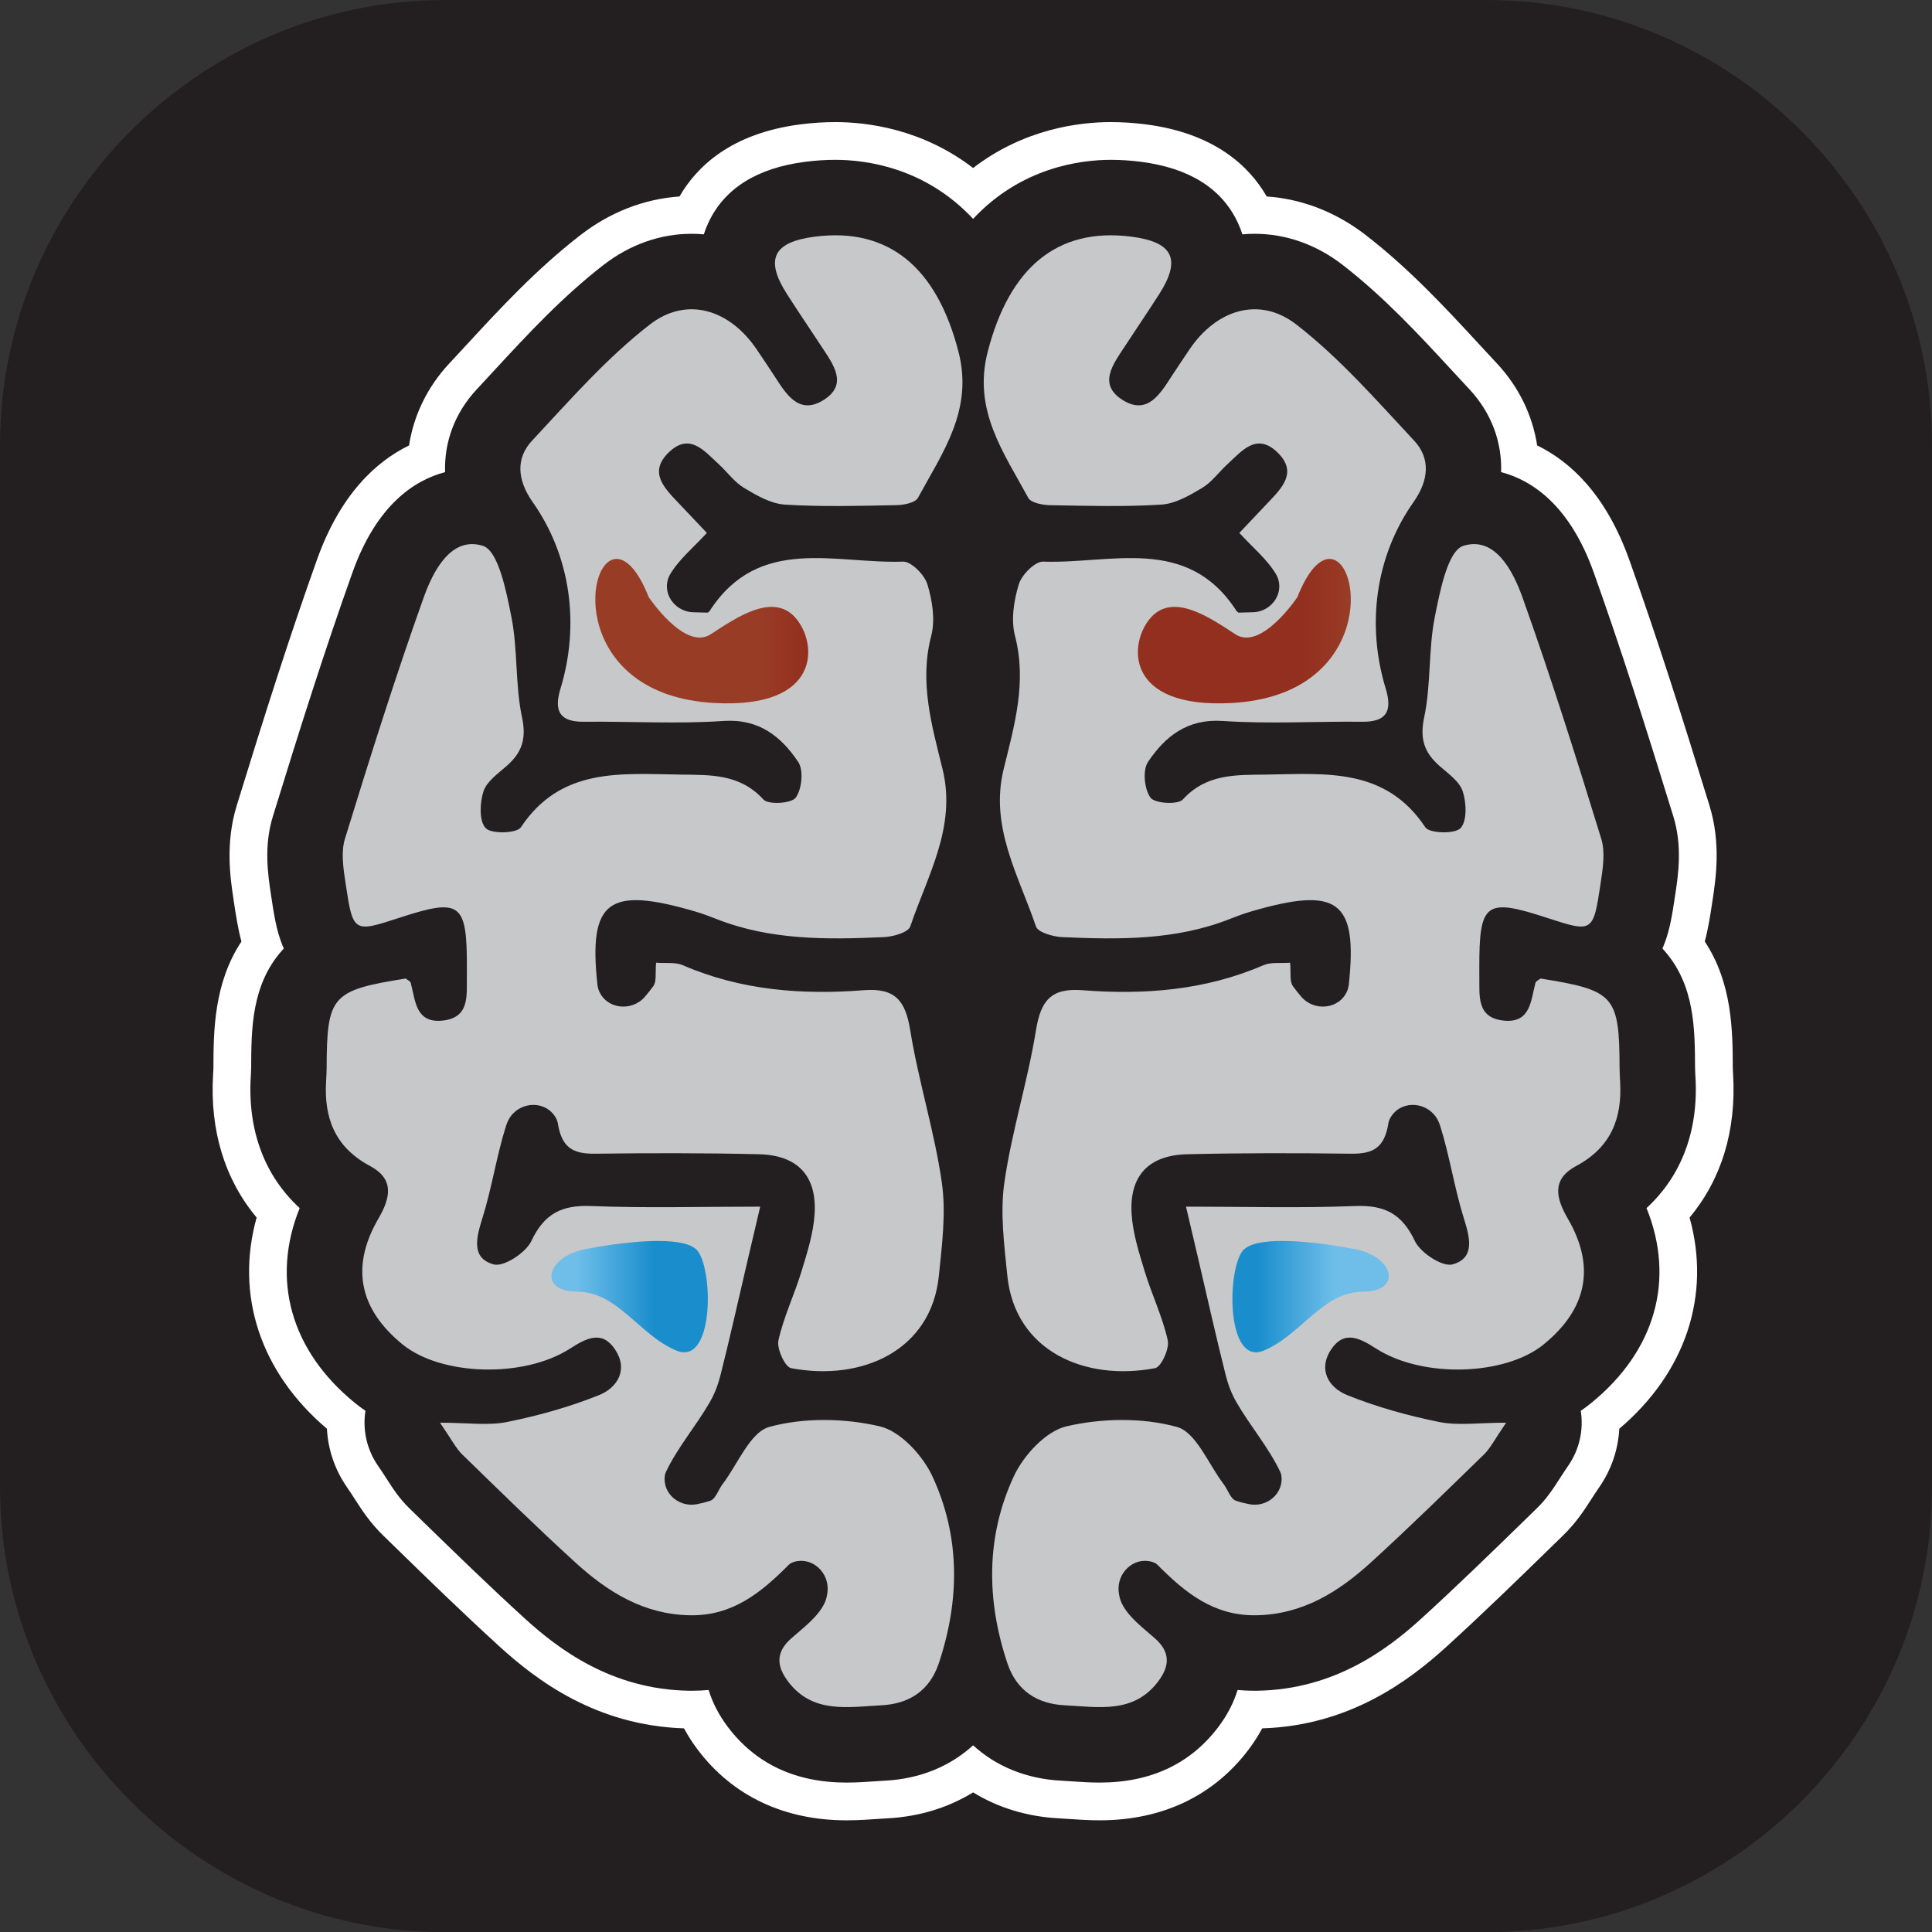 <?xml version="1.0" encoding="UTF-8" standalone="no"?><!-- Generator: Gravit.io --><svg xmlns="http://www.w3.org/2000/svg" xmlns:xlink="http://www.w3.org/1999/xlink" style="isolation:isolate" viewBox="0 0 256 256.026" width="256pt" height="256.026pt"><rect x="0" y="0" width="256" height="256.026" fill="#333333" stroke="none"/><defs><clipPath id="_clipPath_O0KVWqLH28uoeyzzY1l4k3KJV50T4KQj"><rect width="256" height="256.026"/></clipPath></defs><g clip-path="url(#_clipPath_O0KVWqLH28uoeyzzY1l4k3KJV50T4KQj)"><g><g><path d=" M 197 0 L 59 0 C 26.55 0 0 26.55 0 59 L 0 197.026 C 0 229.477 26.55 256.026 59 256.026 L 197 256.026 C 229.45 256.026 256 229.477 256 197.026 L 256 59 C 256 26.55 229.45 0 197 0 Z " fill="rgb(35,31,32)"/></g><g><path d=" M 145.724 241.201 C 144.198 241.201 142.792 241.103 141.663 241.025 C 141.215 240.994 140.79 240.964 140.369 240.942 C 136.166 240.732 132.283 239.555 128.941 237.5 C 125.599 239.555 121.714 240.732 117.507 240.943 C 117.09 240.965 116.66 240.994 116.23 241.024 C 115.091 241.103 113.686 241.201 112.159 241.201 C 103.881 241.201 97.062 237.96 92.439 231.827 C 91.756 230.921 91.153 229.981 90.633 229.015 C 78.981 228.633 71.108 222.654 66.169 218.154 C 61.313 213.73 56.629 209.166 52.099 204.752 L 50.777 203.464 C 49.015 201.746 47.93 200.057 47.057 198.701 C 46.743 198.213 46.403 197.682 45.959 197.039 C 44.363 194.73 43.463 192.065 43.319 189.316 C 34.495 181.834 31.138 171.599 34.005 161.331 C 29.786 156.278 27.799 149.806 28.234 142.417 C 28.251 142.113 28.279 141.709 28.28 141.453 C 28.298 136.664 28.323 130.298 31.992 124.754 C 31.518 123.009 31.254 121.245 30.961 119.295 L 30.939 119.145 C 30.522 116.377 29.826 111.748 31.371 106.729 C 35.113 94.575 38.351 84.388 41.996 74.177 C 45.12 65.424 49.9 61.116 54.201 59.023 C 54.817 55.014 56.645 51.254 59.521 48.173 C 60.261 47.379 60.999 46.579 61.739 45.778 C 66.322 40.815 71.058 35.686 76.911 31.151 C 80.836 28.11 85.345 26.358 90.039 26.034 C 92.32 22.068 96.903 17.648 106.092 16.476 C 107.643 16.278 109.19 16.178 110.689 16.178 C 114.83 16.178 122.158 17.05 128.941 22.261 C 135.725 17.051 143.052 16.178 147.193 16.178 C 148.692 16.178 150.239 16.278 151.79 16.476 C 160.978 17.648 165.562 22.067 167.844 26.034 C 172.537 26.357 177.046 28.11 180.971 31.15 C 186.823 35.684 191.557 40.811 196.136 45.77 C 196.885 46.581 197.622 47.379 198.362 48.172 C 201.238 51.254 203.066 55.014 203.682 59.023 C 207.983 61.115 212.763 65.424 215.887 74.177 C 219.536 84.398 222.773 94.582 226.511 106.728 C 228.054 111.741 227.361 116.364 226.947 119.126 L 226.92 119.3 C 226.628 121.249 226.364 123.011 225.89 124.754 C 229.561 130.301 229.584 136.666 229.603 141.462 C 229.604 141.717 229.63 142.098 229.645 142.357 C 230.084 149.798 228.098 156.276 223.877 161.331 C 226.745 171.597 223.389 181.83 214.565 189.315 C 214.42 192.066 213.519 194.732 211.921 197.045 C 211.498 197.656 211.17 198.165 210.894 198.595 L 210.818 198.712 C 209.95 200.061 208.865 201.748 207.11 203.46 L 205.78 204.755 C 201.257 209.163 196.578 213.723 191.713 218.154 C 186.77 222.659 178.884 228.646 167.249 229.016 C 166.73 229.981 166.127 230.92 165.445 231.826 C 160.821 237.959 154.001 241.201 145.724 241.201 Z " fill="rgb(255,255,255)"/></g><g><path d=" M 210.843 185.907 C 210.401 186.268 209.938 186.613 209.458 186.94 C 209.857 189.443 209.295 192.05 207.808 194.201 C 207.31 194.922 206.933 195.511 206.616 196.001 C 205.805 197.262 204.965 198.567 203.618 199.881 L 202.292 201.172 C 197.789 205.56 193.133 210.097 188.346 214.458 C 183.922 218.489 176.855 223.868 166.603 224.03 L 166.206 224.033 C 165.446 224.033 164.706 223.998 163.988 223.931 C 163.473 225.605 162.629 227.254 161.451 228.816 C 157.757 233.717 152.466 236.201 145.724 236.201 C 144.378 236.201 143.12 236.114 142.01 236.037 C 141.545 236.005 141.082 235.972 140.623 235.949 C 136.012 235.719 131.991 234.053 128.942 231.265 C 125.891 234.053 121.87 235.719 117.258 235.949 C 116.8 235.972 116.337 236.005 115.872 236.037 C 114.762 236.114 113.505 236.201 112.159 236.201 L 112.158 236.201 C 105.416 236.201 100.125 233.717 96.432 228.817 C 95.253 227.254 94.409 225.605 93.895 223.931 C 93.176 223.998 92.437 224.033 91.676 224.033 L 91.279 224.03 C 81.028 223.868 73.961 218.489 69.536 214.458 C 64.749 210.097 60.092 205.559 55.589 201.171 L 54.267 199.883 C 52.916 198.566 52.075 197.261 51.263 195.997 C 50.947 195.506 50.57 194.918 50.073 194.198 C 48.587 192.048 48.027 189.442 48.425 186.94 C 47.945 186.613 47.482 186.268 47.039 185.907 C 38.496 178.956 35.896 169.514 39.708 160.078 C 35.08 155.827 32.806 149.828 33.225 142.71 C 33.245 142.372 33.278 141.823 33.28 141.481 C 33.3 136.348 33.322 130.527 37.352 125.962 C 37.435 125.868 37.519 125.776 37.603 125.684 C 37.531 125.522 37.462 125.358 37.396 125.191 C 36.602 123.194 36.295 121.146 35.906 118.554 L 35.883 118.399 C 35.507 115.902 34.94 112.13 36.15 108.2 C 39.873 96.106 43.093 85.979 46.705 75.857 C 49.913 66.867 54.94 63.619 58.976 62.559 C 58.848 58.574 60.256 54.713 63.176 51.584 C 63.923 50.782 64.668 49.976 65.413 49.169 C 69.855 44.359 74.449 39.384 79.973 35.103 C 83.455 32.406 87.486 30.979 91.631 30.979 C 92.176 30.979 92.719 31.004 93.258 31.052 C 93.426 30.527 93.629 30.009 93.869 29.496 C 95.987 24.966 100.312 22.254 106.724 21.436 C 108.067 21.264 109.401 21.178 110.689 21.178 C 114.723 21.178 122.577 22.182 128.941 28.999 C 135.306 22.182 143.159 21.178 147.193 21.178 C 148.481 21.178 149.815 21.264 151.157 21.436 C 157.571 22.254 161.896 24.966 164.014 29.497 C 164.253 30.009 164.457 30.527 164.624 31.052 C 165.163 31.004 165.706 30.979 166.252 30.979 C 170.396 30.979 174.427 32.405 177.908 35.102 C 183.435 39.385 188.029 44.361 192.472 49.172 C 193.216 49.979 193.96 50.784 194.706 51.583 C 197.626 54.713 199.034 58.574 198.906 62.559 C 202.943 63.619 207.969 66.866 211.178 75.857 C 214.796 85.995 218.014 96.118 221.733 108.199 C 222.942 112.127 222.375 115.896 222.001 118.39 L 221.977 118.551 C 221.587 121.146 221.281 123.194 220.487 125.191 C 220.42 125.358 220.351 125.522 220.279 125.684 C 220.364 125.775 220.447 125.868 220.531 125.962 C 224.562 130.527 224.583 136.348 224.603 141.483 C 224.605 141.844 224.638 142.385 224.657 142.718 C 225.077 149.828 222.803 155.826 218.174 160.078 C 221.988 169.514 219.387 178.955 210.843 185.907 Z " fill="rgb(35,31,32)"/></g><g><path d=" M 214.603 141.522 C 214.567 131.926 213.947 131.228 204.131 129.66 C 203.895 129.846 203.521 130 203.457 130.238 C 202.833 132.554 202.833 135.564 199.317 135.24 C 195.54 134.894 196.075 131.814 196.019 129.226 C 196.013 128.918 196.017 128.61 196.017 128.302 C 195.995 119.584 196.829 118.958 204.943 121.604 C 211.043 123.596 211.107 123.604 212.087 117.07 C 212.379 115.12 212.729 112.944 212.175 111.142 C 208.881 100.444 205.521 89.758 201.759 79.218 C 200.501 75.692 198.127 71.018 193.913 72.32 C 191.837 72.962 190.793 78.354 190.117 81.764 C 189.253 86.112 189.633 90.71 188.713 95.04 C 188.099 97.928 188.737 99.726 190.753 101.5 C 191.905 102.514 193.397 103.55 193.823 104.87 C 194.313 106.38 194.409 108.808 193.523 109.738 C 192.761 110.536 189.401 110.432 188.861 109.618 C 183.573 101.662 175.637 102.528 167.773 102.636 C 163.721 102.694 159.861 102.514 156.727 105.938 C 156.065 106.66 153.005 106.468 152.441 105.69 C 151.625 104.564 151.379 102.048 152.117 100.954 C 154.387 97.588 157.307 95.214 162.033 95.532 C 168.165 95.947 174.351 95.572 180.511 95.635 C 183.521 95.665 184.581 94.414 183.617 91.254 C 181.043 82.828 182.227 73.72 187.305 66.52 C 189.367 63.594 189.541 60.708 187.395 58.406 C 182.405 53.058 177.523 47.456 171.783 43.008 C 166.823 39.164 161.127 41.068 157.597 46.326 C 156.827 47.476 156.047 48.622 155.291 49.784 C 153.749 52.156 152.073 55.042 148.809 53.038 C 145.403 50.944 147.499 48.256 149.035 45.908 C 150.553 43.59 152.113 41.3 153.605 38.966 C 156.561 34.347 155.437 32.064 149.891 31.356 C 140.051 30.1 133.72 35.524 130.868 46.644 C 128.89 54.354 132.997 59.962 136.247 65.962 C 136.604 66.624 138.119 66.918 139.104 66.938 C 144.033 67.028 148.977 67.172 153.887 66.862 C 155.739 66.746 157.627 65.648 159.291 64.65 C 160.579 63.878 161.515 62.538 162.651 61.5 C 164.565 59.75 166.499 57.27 169.265 59.942 C 171.973 62.556 169.883 64.64 168.021 66.598 C 166.869 67.812 165.719 69.03 164.219 70.616 C 166.007 72.568 167.953 74.144 169.125 76.168 C 169.249 76.378 169.337 76.608 169.403 76.854 C 169.977 78.986 168.259 81.062 166.051 81.126 C 165.417 81.144 164.783 81.162 164.149 81.176 C 164.035 81.178 163.883 81.01 163.801 80.886 C 157.293 70.886 147.179 74.74 138.227 74.418 C 137.142 74.38 135.38 76.162 134.997 77.422 C 134.344 79.57 133.94 82.132 134.489 84.244 C 136.091 90.39 134.412 96.123 132.991 101.904 C 131.109 109.56 134.985 116.006 137.267 122.758 C 137.536 123.552 139.533 124.118 140.755 124.172 C 148.269 124.514 155.773 124.598 162.919 121.784 C 163.849 121.418 164.791 121.062 165.751 120.782 C 177.223 117.428 179.939 119.246 178.715 130.534 C 178.689 130.774 178.625 131.01 178.533 131.244 C 177.547 133.732 174.165 134.1 172.423 132.068 C 172.035 131.616 171.663 131.152 171.315 130.67 C 170.853 130.028 171.075 128.894 170.945 127.564 C 169.683 127.664 168.405 127.462 167.403 127.896 C 159.703 131.232 151.615 131.846 143.421 131.208 C 139.226 130.882 137.902 132.622 137.268 136.532 C 136.175 143.292 134.065 149.892 133.087 156.662 C 132.505 160.696 133.06 164.944 133.479 169.058 C 134.493 179.016 143.745 183.062 153.061 181.286 C 153.869 181.13 154.979 178.702 154.733 177.598 C 154.039 174.472 152.607 171.518 151.669 168.434 C 150.915 165.954 150.101 163.404 149.943 160.846 C 149.631 155.786 152.207 153.062 157.329 152.942 C 164.565 152.77 171.809 152.778 179.049 152.872 C 181.999 152.91 183.453 152.048 183.967 148.842 C 184.019 148.516 184.161 148.204 184.363 147.9 C 185.863 145.662 189.283 146.018 190.515 148.414 C 190.635 148.652 190.739 148.894 190.819 149.144 C 192.089 153.158 192.701 157.378 193.957 161.396 C 194.766 163.98 195.497 166.7 192.473 167.538 C 191.133 167.91 188.209 166 187.471 164.434 C 185.751 160.785 183.415 159.65 179.523 159.806 C 172.345 160.094 165.149 159.888 157.151 159.888 C 157.817 162.73 158.291 164.742 158.763 166.754 C 159.967 171.904 161.115 177.066 162.407 182.194 C 162.721 183.444 163.177 184.66 163.821 185.778 C 165.637 188.936 168.089 191.766 169.639 195.034 C 169.785 195.34 169.833 195.694 169.821 196.078 C 169.753 198.212 167.667 199.722 165.569 199.318 C 164.951 199.2 164.339 199.052 163.749 198.848 C 163.045 198.606 162.699 197.392 162.139 196.658 C 160.111 194.002 158.497 189.772 155.925 189.068 C 151.343 187.816 145.991 187.91 141.323 188.994 C 138.575 189.632 135.619 192.846 134.329 195.63 C 130.639 203.592 130.688 211.986 133.473 220.36 C 134.724 224.12 137.518 225.782 141.125 225.962 C 145.499 226.182 150.203 227.126 153.465 222.798 C 154.971 220.8 155.125 218.952 153.071 217.126 C 151.461 215.698 149.557 214.308 148.649 212.474 C 148.411 211.992 148.289 211.454 148.229 210.884 C 147.979 208.418 150.205 206.28 152.595 206.936 C 152.915 207.024 153.187 207.16 153.389 207.364 C 157.081 211.08 160.849 214.12 166.445 214.032 C 172.557 213.934 177.335 210.962 181.611 207.066 C 186.729 202.404 191.677 197.55 196.639 192.718 C 197.483 191.896 198.025 190.766 199.581 188.514 C 195.915 188.514 193.207 188.93 190.689 188.42 C 186.547 187.584 182.415 186.432 178.503 184.858 C 176.063 183.876 174.601 181.48 176.381 178.812 C 178.097 176.24 180.141 177.278 182.331 178.686 C 188.511 182.662 199.447 182.29 204.531 178.152 C 210.269 173.482 211.467 167.878 207.747 161.482 C 206.083 158.622 205.653 156.212 208.869 154.49 C 213.543 151.986 214.957 148.078 214.673 143.298 C 214.645 142.81 214.603 142.01 214.603 141.522 Z " fill="rgb(199,200,202)"/></g><g><path d=" M 95.231 61.5 C 96.367 62.538 97.303 63.878 98.589 64.65 C 100.253 65.648 102.143 66.746 103.995 66.862 C 108.905 67.172 113.849 67.028 118.777 66.936 C 119.763 66.918 121.277 66.624 121.635 65.962 C 124.887 59.962 128.991 54.354 127.013 46.644 C 124.161 35.525 117.831 30.101 107.99 31.356 C 102.445 32.063 101.321 34.347 104.277 38.966 C 105.769 41.3 107.329 43.59 108.847 45.908 C 110.383 48.256 112.479 50.944 109.073 53.038 C 105.809 55.042 104.133 52.156 102.589 49.784 C 101.835 48.622 101.057 47.476 100.283 46.326 C 96.753 41.069 91.059 39.164 86.099 43.008 C 80.359 47.456 75.477 53.058 70.487 58.406 C 68.339 60.708 68.515 63.594 70.577 66.52 C 75.655 73.72 76.839 82.828 74.265 91.254 C 73.301 94.414 74.361 95.665 77.369 95.635 C 83.531 95.572 89.715 95.947 95.849 95.532 C 100.575 95.214 103.495 97.588 105.765 100.954 C 106.503 102.048 106.257 104.564 105.441 105.69 C 104.877 106.468 101.817 106.66 101.155 105.938 C 98.021 102.514 94.161 102.694 90.107 102.636 C 82.245 102.528 74.309 101.662 69.021 109.618 C 68.481 110.432 65.121 110.536 64.359 109.738 C 63.473 108.808 63.569 106.38 64.059 104.87 C 64.485 103.55 65.977 102.514 67.129 101.5 C 69.145 99.726 69.783 97.928 69.169 95.04 C 68.249 90.71 68.627 86.112 67.765 81.764 C 67.089 78.354 66.045 72.962 63.969 72.32 C 59.753 71.018 57.381 75.692 56.123 79.218 C 52.361 89.758 49.001 100.444 45.707 111.142 C 45.153 112.944 45.503 115.12 45.795 117.07 C 46.776 123.604 46.837 123.596 52.939 121.604 C 61.053 118.958 61.887 119.582 61.865 128.302 C 61.865 128.61 61.869 128.918 61.863 129.226 C 61.807 131.814 62.341 134.894 58.565 135.24 C 55.047 135.564 55.049 132.554 54.425 130.238 C 54.361 130 53.987 129.846 53.751 129.66 C 43.936 131.228 43.316 131.926 43.28 141.522 C 43.278 142.01 43.237 142.81 43.208 143.298 C 42.927 148.078 44.337 151.986 49.014 154.49 C 52.23 156.212 51.799 158.622 50.136 161.482 C 46.416 167.878 47.614 173.482 53.351 178.152 C 58.437 182.29 69.371 182.662 75.55 178.686 C 77.741 177.278 79.785 176.24 81.501 178.812 C 83.281 181.48 81.819 183.876 79.379 184.858 C 75.467 186.432 71.333 187.584 67.193 188.42 C 64.675 188.93 61.967 188.514 58.301 188.514 C 59.855 190.766 60.399 191.896 61.243 192.718 C 66.205 197.55 71.153 202.404 76.271 207.066 C 80.547 210.962 85.325 213.934 91.437 214.032 C 97.033 214.12 100.803 211.08 104.493 207.364 C 104.695 207.16 104.967 207.024 105.287 206.936 C 107.677 206.28 109.903 208.418 109.653 210.884 C 109.595 211.454 109.471 211.992 109.233 212.474 C 108.325 214.308 106.419 215.698 104.811 217.126 C 102.755 218.952 102.911 220.8 104.417 222.798 C 107.679 227.124 112.383 226.182 116.757 225.962 C 120.363 225.782 123.157 224.12 124.409 220.36 C 127.193 211.986 127.243 203.592 123.553 195.63 C 122.263 192.846 119.307 189.632 116.559 188.994 C 111.891 187.91 106.539 187.816 101.955 189.068 C 99.385 189.772 97.771 194.002 95.743 196.658 C 95.183 197.392 94.837 198.606 94.133 198.848 C 93.543 199.052 92.933 199.2 92.313 199.318 C 90.213 199.722 88.127 198.212 88.061 196.078 C 88.049 195.694 88.097 195.34 88.243 195.034 C 89.793 191.766 92.245 188.936 94.061 185.778 C 94.705 184.66 95.161 183.444 95.475 182.194 C 96.767 177.066 97.915 171.904 99.119 166.754 C 99.589 164.742 100.065 162.73 100.731 159.888 C 92.733 159.888 85.537 160.094 78.359 159.806 C 74.465 159.65 72.131 160.785 70.411 164.434 C 69.673 166 66.749 167.91 65.409 167.538 C 62.385 166.7 63.117 163.98 63.925 161.396 C 65.183 157.378 65.793 153.158 67.063 149.144 C 67.143 148.894 67.245 148.652 67.367 148.414 C 68.599 146.018 72.019 145.662 73.519 147.9 C 73.721 148.204 73.863 148.516 73.915 148.842 C 74.429 152.048 75.885 152.91 78.833 152.872 C 86.073 152.778 93.317 152.77 100.553 152.942 C 105.675 153.062 108.251 155.786 107.939 160.846 C 107.782 163.404 106.967 165.954 106.213 168.434 C 105.275 171.518 103.843 174.472 103.149 177.598 C 102.903 178.702 104.013 181.13 104.821 181.286 C 114.137 183.062 123.389 179.016 124.403 169.058 C 124.821 164.944 125.375 160.696 124.793 156.662 C 123.817 149.892 121.707 143.292 120.613 136.532 C 119.981 132.622 118.657 130.882 114.461 131.208 C 106.267 131.846 98.179 131.232 90.479 127.896 C 89.477 127.462 88.199 127.664 86.937 127.562 C 86.807 128.894 87.029 130.028 86.567 130.67 C 86.219 131.152 85.847 131.616 85.459 132.068 C 83.717 134.1 80.335 133.732 79.349 131.244 C 79.255 131.01 79.193 130.774 79.167 130.534 C 77.943 119.246 80.659 117.428 92.131 120.782 C 93.091 121.062 94.033 121.418 94.963 121.784 C 102.109 124.598 109.613 124.514 117.125 124.172 C 118.349 124.118 120.347 123.552 120.615 122.758 C 122.897 116.006 126.773 109.56 124.891 101.904 C 123.469 96.123 121.791 90.39 123.393 84.244 C 123.943 82.132 123.537 79.57 122.885 77.422 C 122.501 76.162 120.739 74.38 119.655 74.418 C 110.703 74.74 100.587 70.886 94.079 80.886 C 93.999 81.01 93.847 81.178 93.731 81.176 C 93.099 81.162 92.465 81.144 91.831 81.126 C 89.623 81.062 87.903 78.986 88.479 76.854 C 88.543 76.608 88.633 76.378 88.757 76.168 C 89.929 74.144 91.875 72.568 93.663 70.616 C 92.163 69.03 91.013 67.812 89.861 66.598 C 87.999 64.64 85.909 62.556 88.617 59.942 C 91.385 57.27 93.317 59.75 95.231 61.5 Z " fill="rgb(199,200,202)"/></g><g><linearGradient id="_lgradient_123" x1="0" y1="0.5" x2="1" y2="0.5" gradientTransform="matrix(28.214,0,0,19.138,150.777,74.062)" gradientUnits="userSpaceOnUse"><stop offset="0%" stop-opacity="1" style="stop-color:rgb(147,47,30)"/><stop offset="77.3%" stop-opacity="1" style="stop-color:rgb(147,47,30)"/><stop offset="99.6%" stop-opacity="1" style="stop-color:rgb(153,60,38)"/><stop offset="100%" stop-opacity="1" style="stop-color:rgb(153,60,38)"/></linearGradient><path d=" M 171.908 79.126 C 171.908 79.126 167.134 86.286 163.704 84.049 C 160.274 81.811 155.5 78.516 152.517 81.804 C 149.533 85.093 148.865 93.958 163.256 93.148 C 181.881 92.1 180.699 74.064 176.165 74.062 C 174.889 74.062 173.348 75.489 171.908 79.126 Z " fill="url(#_lgradient_123)"/></g><g><linearGradient id="_lgradient_124" x1="0" y1="0.5" x2="1" y2="0.5" gradientTransform="matrix(28.215,0,0,19.138,78.878,74.062)" gradientUnits="userSpaceOnUse"><stop offset="0%" stop-opacity="1" style="stop-color:rgb(153,60,38)"/><stop offset="77.3%" stop-opacity="1" style="stop-color:rgb(153,60,38)"/><stop offset="99.6%" stop-opacity="1" style="stop-color:rgb(147,47,30)"/><stop offset="100%" stop-opacity="1" style="stop-color:rgb(147,47,30)"/></linearGradient><path d=" M 94.613 93.148 C 109.004 93.958 108.337 85.093 105.353 81.804 C 102.37 78.516 97.597 81.811 94.166 84.049 C 90.735 86.286 85.962 79.126 85.962 79.126 C 84.521 75.489 82.98 74.062 81.704 74.062 C 77.17 74.064 75.988 92.1 94.613 93.148 Z " fill="url(#_lgradient_124)"/></g><g><linearGradient id="_lgradient_125" x1="0" y1="0.5" x2="1" y2="0.5" gradientTransform="matrix(20.719,0,0,14.754,163.3,164.432)" gradientUnits="userSpaceOnUse"><stop offset="3.2418516071714084e-15%" stop-opacity="1" style="stop-color:rgb(26,142,205)"/><stop offset="16.3%" stop-opacity="1" style="stop-color:rgb(26,142,205)"/><stop offset="65.2%" stop-opacity="1" style="stop-color:rgb(110,190,233)"/><stop offset="100%" stop-opacity="1" style="stop-color:rgb(110,190,233)"/></linearGradient><path d=" M 164.594 165.824 C 162.542 168.697 162.542 181.008 167.466 178.957 C 172.391 176.904 175.263 171.159 180.598 171.159 C 185.933 171.159 184.756 166.236 178.957 165.414 C 178.957 165.414 174.046 164.432 169.911 164.432 C 167.498 164.432 165.35 164.766 164.594 165.824 Z " fill="url(#_lgradient_125)"/></g><g><linearGradient id="_lgradient_126" x1="0" y1="0.5" x2="1" y2="0.5" gradientTransform="matrix(20.719,0,0,14.754,73.072,164.432)" gradientUnits="userSpaceOnUse"><stop offset="3.4835460662764096e-15%" stop-opacity="1" style="stop-color:rgb(110,190,233)"/><stop offset="16.3%" stop-opacity="1" style="stop-color:rgb(110,190,233)"/><stop offset="65.2%" stop-opacity="1" style="stop-color:rgb(26,142,205)"/><stop offset="100%" stop-opacity="1" style="stop-color:rgb(26,142,205)"/></linearGradient><path d=" M 78.134 165.414 C 72.335 166.236 71.159 171.159 76.493 171.159 C 81.828 171.159 84.7 176.904 89.625 178.957 C 94.549 181.008 94.549 168.697 92.497 165.824 C 91.741 164.766 89.593 164.432 87.18 164.432 C 83.045 164.432 78.134 165.414 78.134 165.414 Z " fill="url(#_lgradient_126)"/></g></g></g></svg>